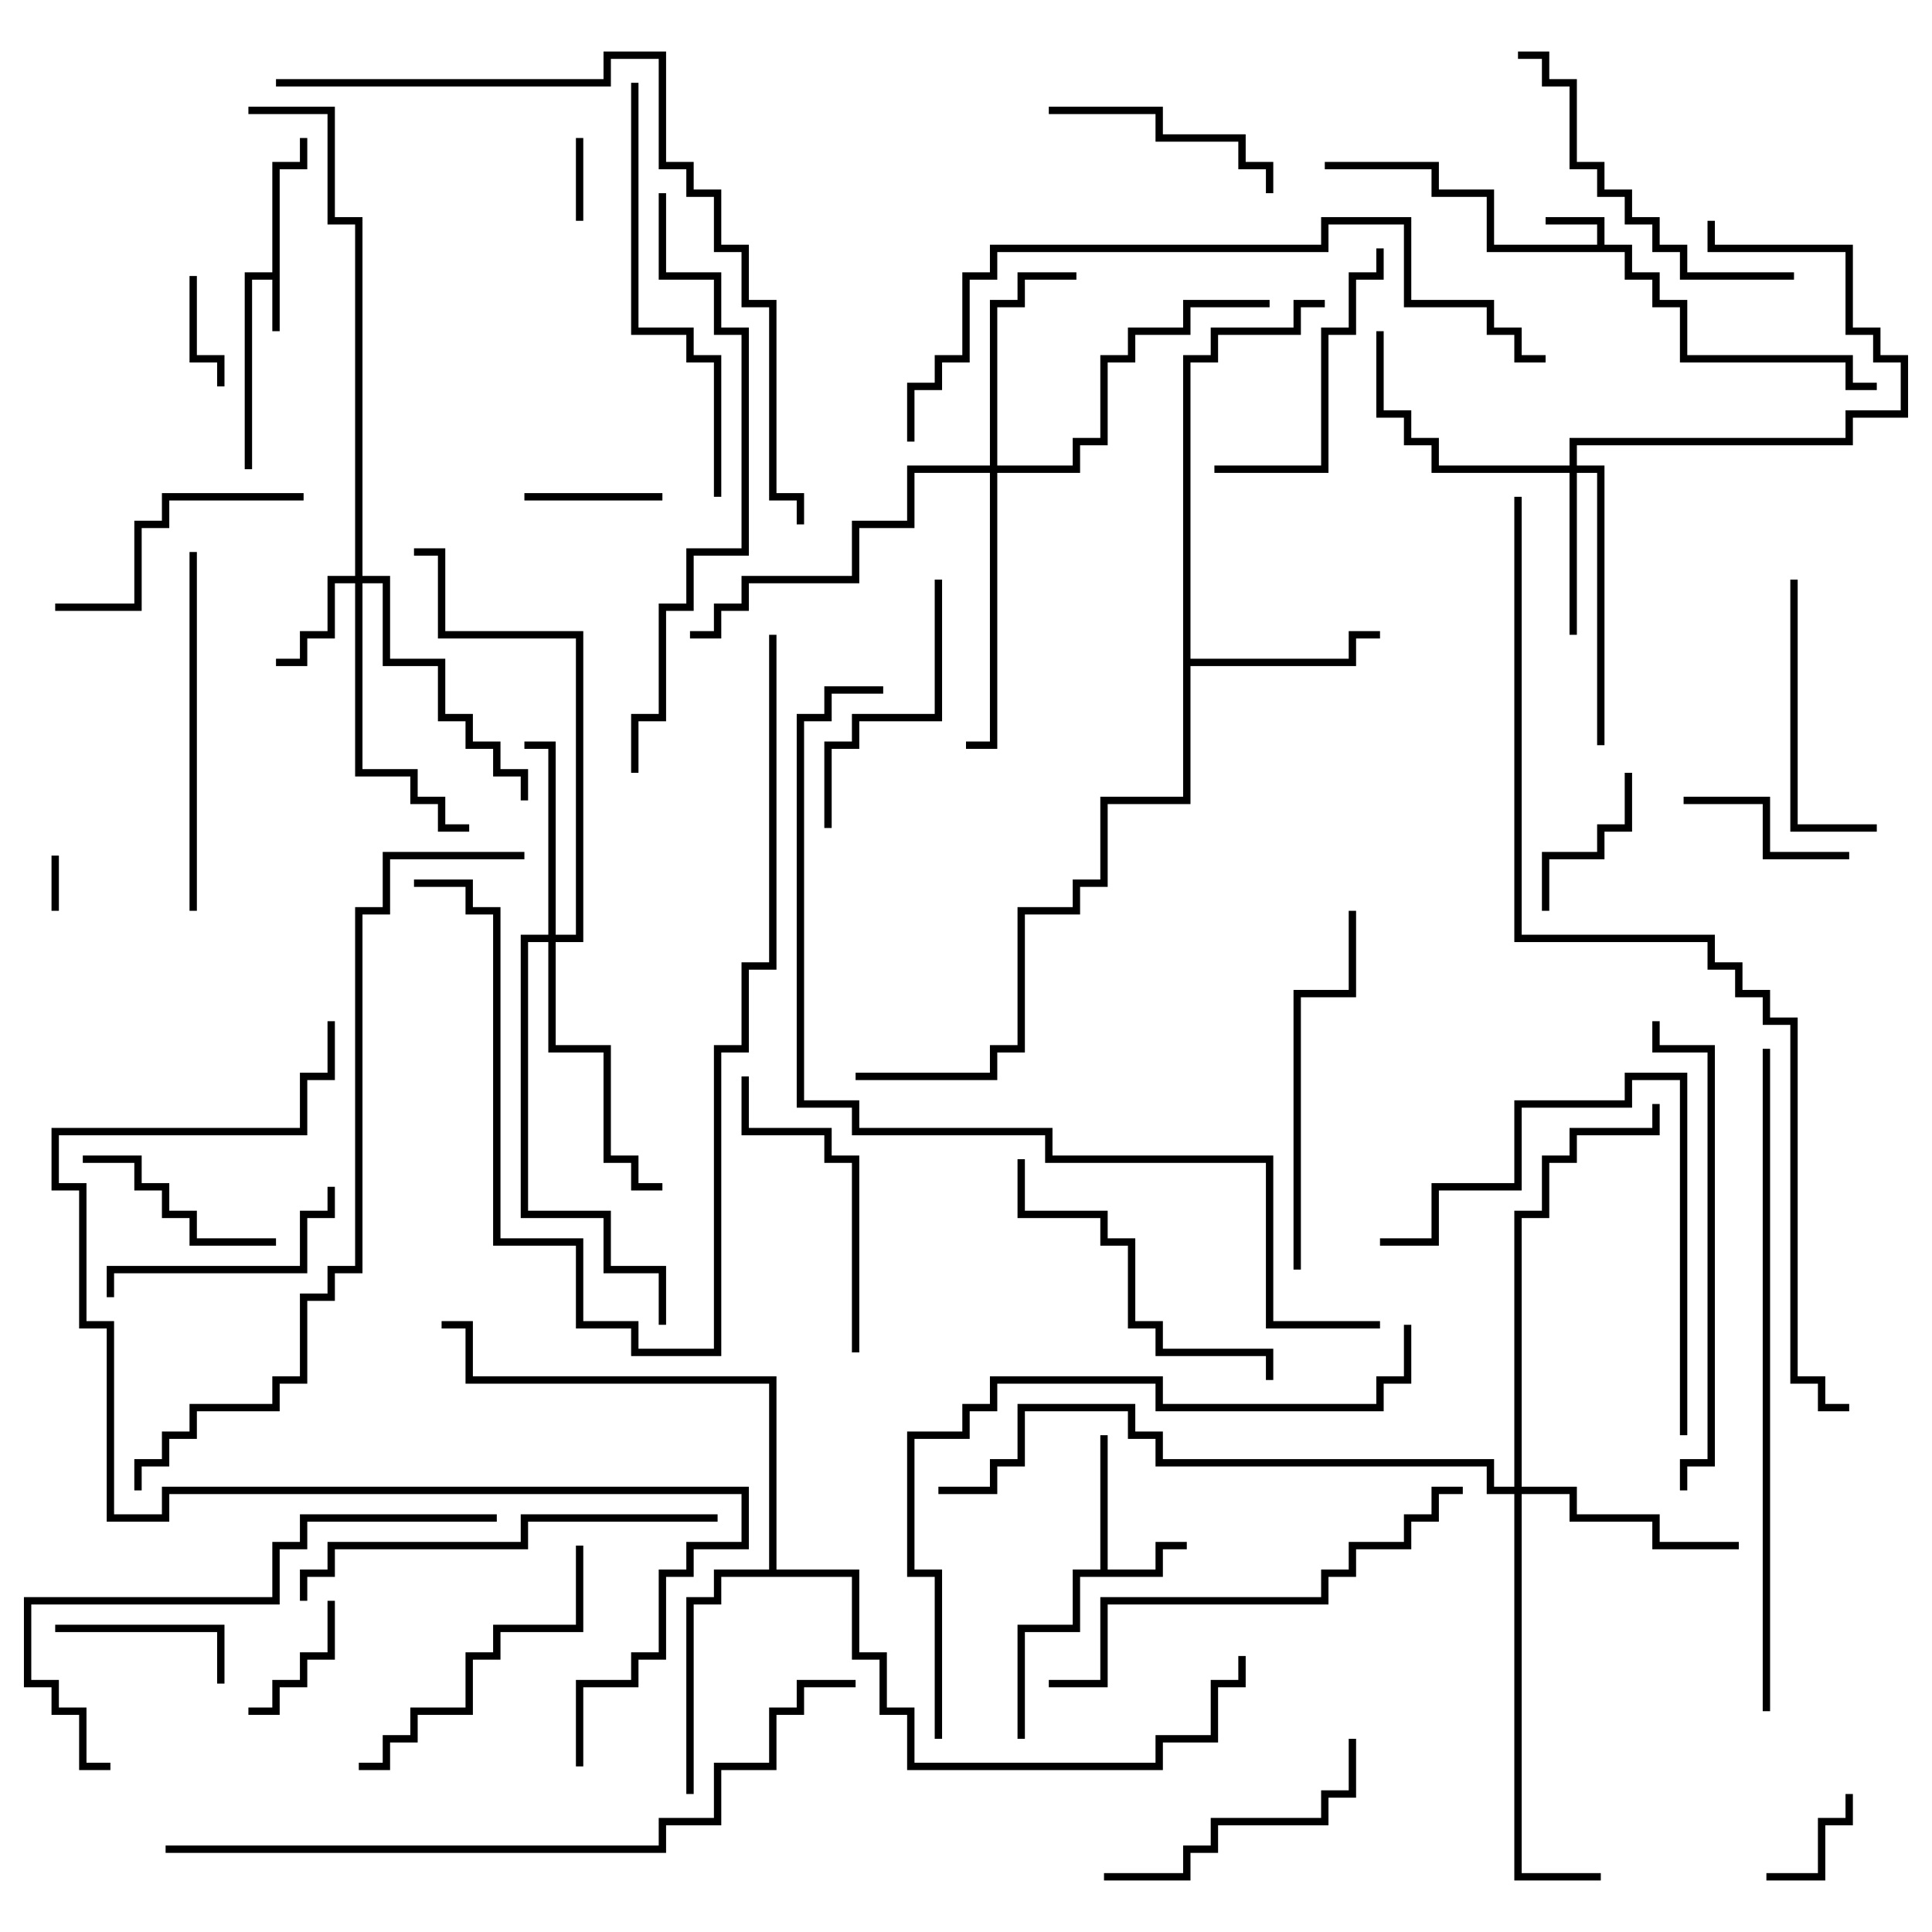 <svg version="1.1" width="105" height="105" xmlns="http://www.w3.org/2000/svg"><path d="M14.8,14.8L14.8,8.8L16.3,8.8L16.3,7.5L16.7,7.5L16.7,9.2L15.2,9.2L15.2,18L14.8,18L14.8,15.2L13.7,15.2L13.7,25.5L13.3,25.5L13.3,14.8z" stroke="none"/><path d="M86.8,13.3L86.8,12.2L84,12.2L84,11.8L87.2,11.8L87.2,13.3L88.7,13.3L88.7,14.8L90.2,14.8L90.2,16.3L91.7,16.3L91.7,19.3L100.7,19.3L100.7,20.8L102,20.8L102,21.2L100.3,21.2L100.3,19.7L91.3,19.7L91.3,16.7L89.8,16.7L89.8,15.2L88.3,15.2L88.3,13.7L80.8,13.7L80.8,10.7L77.8,10.7L77.8,9.2L72,9.2L72,8.8L78.2,8.8L78.2,10.3L81.2,10.3L81.2,13.3z" stroke="none"/><path d="M59.8,85.3L59.8,78L60.2,78L60.2,85.3L62.8,85.3L62.8,83.8L64.5,83.8L64.5,84.2L63.2,84.2L63.2,85.7L58.7,85.7L58.7,88.7L55.7,88.7L55.7,94.5L55.3,94.5L55.3,88.3L58.3,88.3L58.3,85.3z" stroke="none"/><path d="M64.3,19.3L65.8,19.3L65.8,17.8L70.3,17.8L70.3,16.3L72,16.3L72,16.7L70.7,16.7L70.7,18.2L66.2,18.2L66.2,19.7L64.7,19.7L64.7,35.8L73.3,35.8L73.3,34.3L75,34.3L75,34.7L73.7,34.7L73.7,36.2L64.7,36.2L64.7,43.7L60.2,43.7L60.2,48.2L58.7,48.2L58.7,49.7L55.7,49.7L55.7,57.2L54.2,57.2L54.2,58.7L46.5,58.7L46.5,58.3L53.8,58.3L53.8,56.8L55.3,56.8L55.3,49.3L58.3,49.3L58.3,47.8L59.8,47.8L59.8,43.3L64.3,43.3z" stroke="none"/><path d="M41.8,85.3L41.8,75.2L25.3,75.2L25.3,72.2L24,72.2L24,71.8L25.7,71.8L25.7,74.8L42.2,74.8L42.2,85.3L46.7,85.3L46.7,89.8L48.2,89.8L48.2,92.8L49.7,92.8L49.7,95.8L62.8,95.8L62.8,94.3L65.8,94.3L65.8,91.3L67.3,91.3L67.3,90L67.7,90L67.7,91.7L66.2,91.7L66.2,94.7L63.2,94.7L63.2,96.2L49.3,96.2L49.3,93.2L47.8,93.2L47.8,90.2L46.3,90.2L46.3,85.7L39.2,85.7L39.2,87.2L37.7,87.2L37.7,97.5L37.3,97.5L37.3,86.8L38.8,86.8L38.8,85.3z" stroke="none"/><path d="M19.3,31.3L19.3,12.2L17.8,12.2L17.8,6.2L13.5,6.2L13.5,5.8L18.2,5.8L18.2,11.8L19.7,11.8L19.7,31.3L21.2,31.3L21.2,35.8L24.2,35.8L24.2,38.8L25.7,38.8L25.7,40.3L27.2,40.3L27.2,41.8L28.7,41.8L28.7,43.5L28.3,43.5L28.3,42.2L26.8,42.2L26.8,40.7L25.3,40.7L25.3,39.2L23.8,39.2L23.8,36.2L20.8,36.2L20.8,31.7L19.7,31.7L19.7,41.8L22.7,41.8L22.7,43.3L24.2,43.3L24.2,44.8L25.5,44.8L25.5,45.2L23.8,45.2L23.8,43.7L22.3,43.7L22.3,42.2L19.3,42.2L19.3,31.7L18.2,31.7L18.2,34.7L16.7,34.7L16.7,36.2L15,36.2L15,35.8L16.3,35.8L16.3,34.3L17.8,34.3L17.8,31.3z" stroke="none"/><path d="M85.3,25.3L85.3,23.8L100.3,23.8L100.3,22.3L103.3,22.3L103.3,19.7L101.8,19.7L101.8,18.2L100.3,18.2L100.3,13.7L92.8,13.7L92.8,12L93.2,12L93.2,13.3L100.7,13.3L100.7,17.8L102.2,17.8L102.2,19.3L103.7,19.3L103.7,22.7L100.7,22.7L100.7,24.2L85.7,24.2L85.7,25.3L87.2,25.3L87.2,40.5L86.8,40.5L86.8,25.7L85.7,25.7L85.7,34.5L85.3,34.5L85.3,25.7L77.8,25.7L77.8,24.2L76.3,24.2L76.3,22.7L74.8,22.7L74.8,18L75.2,18L75.2,22.3L76.7,22.3L76.7,23.8L78.2,23.8L78.2,25.3z" stroke="none"/><path d="M29.8,50.8L29.8,40.7L28.5,40.7L28.5,40.3L30.2,40.3L30.2,50.8L31.3,50.8L31.3,34.7L23.8,34.7L23.8,30.2L22.5,30.2L22.5,29.8L24.2,29.8L24.2,34.3L31.7,34.3L31.7,51.2L30.2,51.2L30.2,56.8L33.2,56.8L33.2,62.8L34.7,62.8L34.7,64.3L36,64.3L36,64.7L34.3,64.7L34.3,63.2L32.8,63.2L32.8,57.2L29.8,57.2L29.8,51.2L28.7,51.2L28.7,65.8L33.2,65.8L33.2,68.8L36.2,68.8L36.2,72L35.8,72L35.8,69.2L32.8,69.2L32.8,66.2L28.3,66.2L28.3,50.8z" stroke="none"/><path d="M53.8,25.3L53.8,16.3L55.3,16.3L55.3,14.8L58.5,14.8L58.5,15.2L55.7,15.2L55.7,16.7L54.2,16.7L54.2,25.3L58.3,25.3L58.3,23.8L59.8,23.8L59.8,19.3L61.3,19.3L61.3,17.8L64.3,17.8L64.3,16.3L69,16.3L69,16.7L64.7,16.7L64.7,18.2L61.7,18.2L61.7,19.7L60.2,19.7L60.2,24.2L58.7,24.2L58.7,25.7L54.2,25.7L54.2,40.7L52.5,40.7L52.5,40.3L53.8,40.3L53.8,25.7L49.7,25.7L49.7,28.7L46.7,28.7L46.7,31.7L40.7,31.7L40.7,33.2L39.2,33.2L39.2,34.7L37.5,34.7L37.5,34.3L38.8,34.3L38.8,32.8L40.3,32.8L40.3,31.3L46.3,31.3L46.3,28.3L49.3,28.3L49.3,25.3z" stroke="none"/><path d="M82.3,80.8L82.3,65.8L83.8,65.8L83.8,62.8L85.3,62.8L85.3,61.3L89.8,61.3L89.8,60L90.2,60L90.2,61.7L85.7,61.7L85.7,63.2L84.2,63.2L84.2,66.2L82.7,66.2L82.7,80.8L85.7,80.8L85.7,82.3L90.2,82.3L90.2,83.8L94.5,83.8L94.5,84.2L89.8,84.2L89.8,82.7L85.3,82.7L85.3,81.2L82.7,81.2L82.7,101.8L87,101.8L87,102.2L82.3,102.2L82.3,81.2L80.8,81.2L80.8,79.7L62.8,79.7L62.8,78.2L61.3,78.2L61.3,76.7L55.7,76.7L55.7,79.7L54.2,79.7L54.2,81.2L51,81.2L51,80.8L53.8,80.8L53.8,79.3L55.3,79.3L55.3,76.3L61.7,76.3L61.7,77.8L63.2,77.8L63.2,79.3L81.2,79.3L81.2,80.8z" stroke="none"/><path d="M2.8,46.5L3.2,46.5L3.2,49.5L2.8,49.5z" stroke="none"/><path d="M31.3,7.5L31.7,7.5L31.7,12L31.3,12z" stroke="none"/><path d="M10.3,15L10.7,15L10.7,19.3L12.2,19.3L12.2,21L11.8,21L11.8,19.7L10.3,19.7z" stroke="none"/><path d="M96,102.2L96,101.8L98.8,101.8L98.8,98.8L100.3,98.8L100.3,97.5L100.7,97.5L100.7,99.2L99.2,99.2L99.2,102.2z" stroke="none"/><path d="M13.5,93.2L13.5,92.8L14.8,92.8L14.8,91.3L16.3,91.3L16.3,89.8L17.8,89.8L17.8,87L18.2,87L18.2,90.2L16.7,90.2L16.7,91.7L15.2,91.7L15.2,93.2z" stroke="none"/><path d="M36,26.8L36,27.2L28.5,27.2L28.5,26.8z" stroke="none"/><path d="M88.3,42L88.7,42L88.7,45.2L87.2,45.2L87.2,46.7L84.2,46.7L84.2,49.5L83.8,49.5L83.8,46.3L86.8,46.3L86.8,44.8L88.3,44.8z" stroke="none"/><path d="M3,88.7L3,88.3L12.2,88.3L12.2,91.5L11.8,91.5L11.8,88.7z" stroke="none"/><path d="M100.5,46.3L100.5,46.7L95.8,46.7L95.8,43.7L91.5,43.7L91.5,43.3L96.2,43.3L96.2,46.3z" stroke="none"/><path d="M4.5,63.2L4.5,62.8L7.7,62.8L7.7,64.3L9.2,64.3L9.2,65.8L10.7,65.8L10.7,67.3L15,67.3L15,67.7L10.3,67.7L10.3,66.2L8.8,66.2L8.8,64.7L7.3,64.7L7.3,63.2z" stroke="none"/><path d="M69.2,10.5L68.8,10.5L68.8,9.2L67.3,9.2L67.3,7.7L62.8,7.7L62.8,6.2L57,6.2L57,5.8L63.2,5.8L63.2,7.3L67.7,7.3L67.7,8.8L69.2,8.8z" stroke="none"/><path d="M17.8,64.5L18.2,64.5L18.2,66.2L16.7,66.2L16.7,69.2L6.2,69.2L6.2,70.5L5.8,70.5L5.8,68.8L16.3,68.8L16.3,65.8L17.8,65.8z" stroke="none"/><path d="M97.3,31.5L97.7,31.5L97.7,44.8L102,44.8L102,45.2L97.3,45.2z" stroke="none"/><path d="M3,33.2L3,32.8L7.3,32.8L7.3,28.3L8.8,28.3L8.8,26.8L16.5,26.8L16.5,27.2L9.2,27.2L9.2,28.7L7.7,28.7L7.7,33.2z" stroke="none"/><path d="M50.8,31.5L51.2,31.5L51.2,39.2L46.7,39.2L46.7,40.7L45.2,40.7L45.2,45L44.8,45L44.8,40.3L46.3,40.3L46.3,38.8L50.8,38.8z" stroke="none"/><path d="M66,25.7L66,25.3L71.8,25.3L71.8,17.8L73.3,17.8L73.3,14.8L74.8,14.8L74.8,13.5L75.2,13.5L75.2,15.2L73.7,15.2L73.7,18.2L72.2,18.2L72.2,25.7z" stroke="none"/><path d="M73.3,94.5L73.7,94.5L73.7,97.7L72.2,97.7L72.2,99.2L66.2,99.2L66.2,100.7L64.7,100.7L64.7,102.2L60,102.2L60,101.8L64.3,101.8L64.3,100.3L65.8,100.3L65.8,98.8L71.8,98.8L71.8,97.3L73.3,97.3z" stroke="none"/><path d="M46.7,73.5L46.3,73.5L46.3,63.2L44.8,63.2L44.8,61.7L40.3,61.7L40.3,58.5L40.7,58.5L40.7,61.3L45.2,61.3L45.2,62.8L46.7,62.8z" stroke="none"/><path d="M31.3,84L31.7,84L31.7,88.7L27.2,88.7L27.2,90.2L25.7,90.2L25.7,93.2L22.7,93.2L22.7,94.7L21.2,94.7L21.2,96.2L19.5,96.2L19.5,95.8L20.8,95.8L20.8,94.3L22.3,94.3L22.3,92.8L25.3,92.8L25.3,89.8L26.8,89.8L26.8,88.3L31.3,88.3z" stroke="none"/><path d="M55.3,63L55.7,63L55.7,65.8L60.2,65.8L60.2,67.3L61.7,67.3L61.7,71.8L63.2,71.8L63.2,73.3L69.2,73.3L69.2,75L68.8,75L68.8,73.7L62.8,73.7L62.8,72.2L61.3,72.2L61.3,67.7L59.8,67.7L59.8,66.2L55.3,66.2z" stroke="none"/><path d="M82.5,3.2L82.5,2.8L84.2,2.8L84.2,4.3L85.7,4.3L85.7,8.8L87.2,8.8L87.2,10.3L88.7,10.3L88.7,11.8L90.2,11.8L90.2,13.3L91.7,13.3L91.7,14.8L97.5,14.8L97.5,15.2L91.3,15.2L91.3,13.7L89.8,13.7L89.8,12.2L88.3,12.2L88.3,10.7L86.8,10.7L86.8,9.2L85.3,9.2L85.3,4.7L83.8,4.7L83.8,3.2z" stroke="none"/><path d="M10.3,30L10.7,30L10.7,49.5L10.3,49.5z" stroke="none"/><path d="M91.7,78L91.3,78L91.3,58.7L88.7,58.7L88.7,60.2L82.7,60.2L82.7,64.7L78.2,64.7L78.2,67.7L75,67.7L75,67.3L77.8,67.3L77.8,64.3L82.3,64.3L82.3,59.8L88.3,59.8L88.3,58.3L91.7,58.3z" stroke="none"/><path d="M70.7,69L70.3,69L70.3,53.8L73.3,53.8L73.3,49.5L73.7,49.5L73.7,54.2L70.7,54.2z" stroke="none"/><path d="M39.2,27L38.8,27L38.8,19.7L37.3,19.7L37.3,18.2L34.3,18.2L34.3,4.5L34.7,4.5L34.7,17.8L37.7,17.8L37.7,19.3L39.2,19.3z" stroke="none"/><path d="M39,82.3L39,82.7L28.7,82.7L28.7,84.2L18.2,84.2L18.2,85.7L16.7,85.7L16.7,87L16.3,87L16.3,85.3L17.8,85.3L17.8,83.8L28.3,83.8L28.3,82.3z" stroke="none"/><path d="M41.8,34.5L42.2,34.5L42.2,52.7L40.7,52.7L40.7,57.2L39.2,57.2L39.2,73.7L34.3,73.7L34.3,72.2L31.3,72.2L31.3,67.7L26.8,67.7L26.8,49.7L25.3,49.7L25.3,48.2L22.5,48.2L22.5,47.8L25.7,47.8L25.7,49.3L27.2,49.3L27.2,67.3L31.7,67.3L31.7,71.8L34.7,71.8L34.7,73.3L38.8,73.3L38.8,56.8L40.3,56.8L40.3,52.3L41.8,52.3z" stroke="none"/><path d="M79.5,80.8L79.5,81.2L78.2,81.2L78.2,82.7L76.7,82.7L76.7,84.2L73.7,84.2L73.7,85.7L72.2,85.7L72.2,87.2L60.2,87.2L60.2,91.7L57,91.7L57,91.3L59.8,91.3L59.8,86.8L71.8,86.8L71.8,85.3L73.3,85.3L73.3,83.8L76.3,83.8L76.3,82.3L77.8,82.3L77.8,80.8z" stroke="none"/><path d="M6,95.8L6,96.2L4.3,96.2L4.3,93.2L2.8,93.2L2.8,91.7L1.3,91.7L1.3,86.8L14.8,86.8L14.8,83.8L16.3,83.8L16.3,82.3L27,82.3L27,82.7L16.7,82.7L16.7,84.2L15.2,84.2L15.2,87.2L1.7,87.2L1.7,91.3L3.2,91.3L3.2,92.8L4.7,92.8L4.7,95.8z" stroke="none"/><path d="M89.8,55.5L90.2,55.5L90.2,56.8L93.2,56.8L93.2,79.7L91.7,79.7L91.7,81L91.3,81L91.3,79.3L92.8,79.3L92.8,57.2L89.8,57.2z" stroke="none"/><path d="M35.8,10.5L36.2,10.5L36.2,14.8L39.2,14.8L39.2,17.8L40.7,17.8L40.7,30.2L37.7,30.2L37.7,33.2L36.2,33.2L36.2,39.2L34.7,39.2L34.7,42L34.3,42L34.3,38.8L35.8,38.8L35.8,32.8L37.3,32.8L37.3,29.8L40.3,29.8L40.3,18.2L38.8,18.2L38.8,15.2L35.8,15.2z" stroke="none"/><path d="M51.2,94.5L50.8,94.5L50.8,85.7L49.3,85.7L49.3,77.8L52.3,77.8L52.3,76.3L53.8,76.3L53.8,74.8L63.2,74.8L63.2,76.3L74.8,76.3L74.8,74.8L76.3,74.8L76.3,72L76.7,72L76.7,75.2L75.2,75.2L75.2,76.7L62.8,76.7L62.8,75.2L54.2,75.2L54.2,76.7L52.7,76.7L52.7,78.2L49.7,78.2L49.7,85.3L51.2,85.3z" stroke="none"/><path d="M49.7,24L49.3,24L49.3,20.8L50.8,20.8L50.8,19.3L52.3,19.3L52.3,14.8L53.8,14.8L53.8,13.3L71.8,13.3L71.8,11.8L76.7,11.8L76.7,16.3L81.2,16.3L81.2,17.8L82.7,17.8L82.7,19.3L84,19.3L84,19.7L82.3,19.7L82.3,18.2L80.8,18.2L80.8,16.7L76.3,16.7L76.3,12.2L72.2,12.2L72.2,13.7L54.2,13.7L54.2,15.2L52.7,15.2L52.7,19.7L51.2,19.7L51.2,21.2L49.7,21.2z" stroke="none"/><path d="M95.8,57L96.2,57L96.2,93L95.8,93z" stroke="none"/><path d="M15,4.7L15,4.3L32.8,4.3L32.8,2.8L36.2,2.8L36.2,8.8L37.7,8.8L37.7,10.3L39.2,10.3L39.2,13.3L40.7,13.3L40.7,16.3L42.2,16.3L42.2,26.8L43.7,26.8L43.7,28.5L43.3,28.5L43.3,27.2L41.8,27.2L41.8,16.7L40.3,16.7L40.3,13.7L38.8,13.7L38.8,10.7L37.3,10.7L37.3,9.2L35.8,9.2L35.8,3.2L33.2,3.2L33.2,4.7z" stroke="none"/><path d="M9,100.7L9,100.3L35.8,100.3L35.8,98.8L38.8,98.8L38.8,95.8L41.8,95.8L41.8,92.8L43.3,92.8L43.3,91.3L46.5,91.3L46.5,91.7L43.7,91.7L43.7,93.2L42.2,93.2L42.2,96.2L39.2,96.2L39.2,99.2L36.2,99.2L36.2,100.7z" stroke="none"/><path d="M7.7,81L7.3,81L7.3,79.3L8.8,79.3L8.8,77.8L10.3,77.8L10.3,76.3L14.8,76.3L14.8,74.8L16.3,74.8L16.3,70.3L17.8,70.3L17.8,68.8L19.3,68.8L19.3,49.3L20.8,49.3L20.8,46.3L28.5,46.3L28.5,46.7L21.2,46.7L21.2,49.7L19.7,49.7L19.7,69.2L18.2,69.2L18.2,70.7L16.7,70.7L16.7,75.2L15.2,75.2L15.2,76.7L10.7,76.7L10.7,78.2L9.2,78.2L9.2,79.7L7.7,79.7z" stroke="none"/><path d="M31.7,96L31.3,96L31.3,91.3L34.3,91.3L34.3,89.8L35.8,89.8L35.8,85.3L37.3,85.3L37.3,83.8L40.3,83.8L40.3,81.2L9.2,81.2L9.2,82.7L5.8,82.7L5.8,72.2L4.3,72.2L4.3,64.7L2.8,64.7L2.8,61.3L16.3,61.3L16.3,58.3L17.8,58.3L17.8,55.5L18.2,55.5L18.2,58.7L16.7,58.7L16.7,61.7L3.2,61.7L3.2,64.3L4.7,64.3L4.7,71.8L6.2,71.8L6.2,82.3L8.8,82.3L8.8,80.8L40.7,80.8L40.7,84.2L37.7,84.2L37.7,85.7L36.2,85.7L36.2,90.2L34.7,90.2L34.7,91.7L31.7,91.7z" stroke="none"/><path d="M75,71.8L75,72.2L68.8,72.2L68.8,63.2L56.8,63.2L56.8,61.7L46.3,61.7L46.3,60.2L43.3,60.2L43.3,38.8L44.8,38.8L44.8,37.3L48,37.3L48,37.7L45.2,37.7L45.2,39.2L43.7,39.2L43.7,59.8L46.7,59.8L46.7,61.3L57.2,61.3L57.2,62.8L69.2,62.8L69.2,71.8z" stroke="none"/><path d="M82.3,27L82.7,27L82.7,50.8L93.2,50.8L93.2,52.3L94.7,52.3L94.7,53.8L96.2,53.8L96.2,55.3L97.7,55.3L97.7,74.8L99.2,74.8L99.2,76.3L100.5,76.3L100.5,76.7L98.8,76.7L98.8,75.2L97.3,75.2L97.3,55.7L95.8,55.7L95.8,54.2L94.3,54.2L94.3,52.7L92.8,52.7L92.8,51.2L82.3,51.2z" stroke="none"/></svg>
